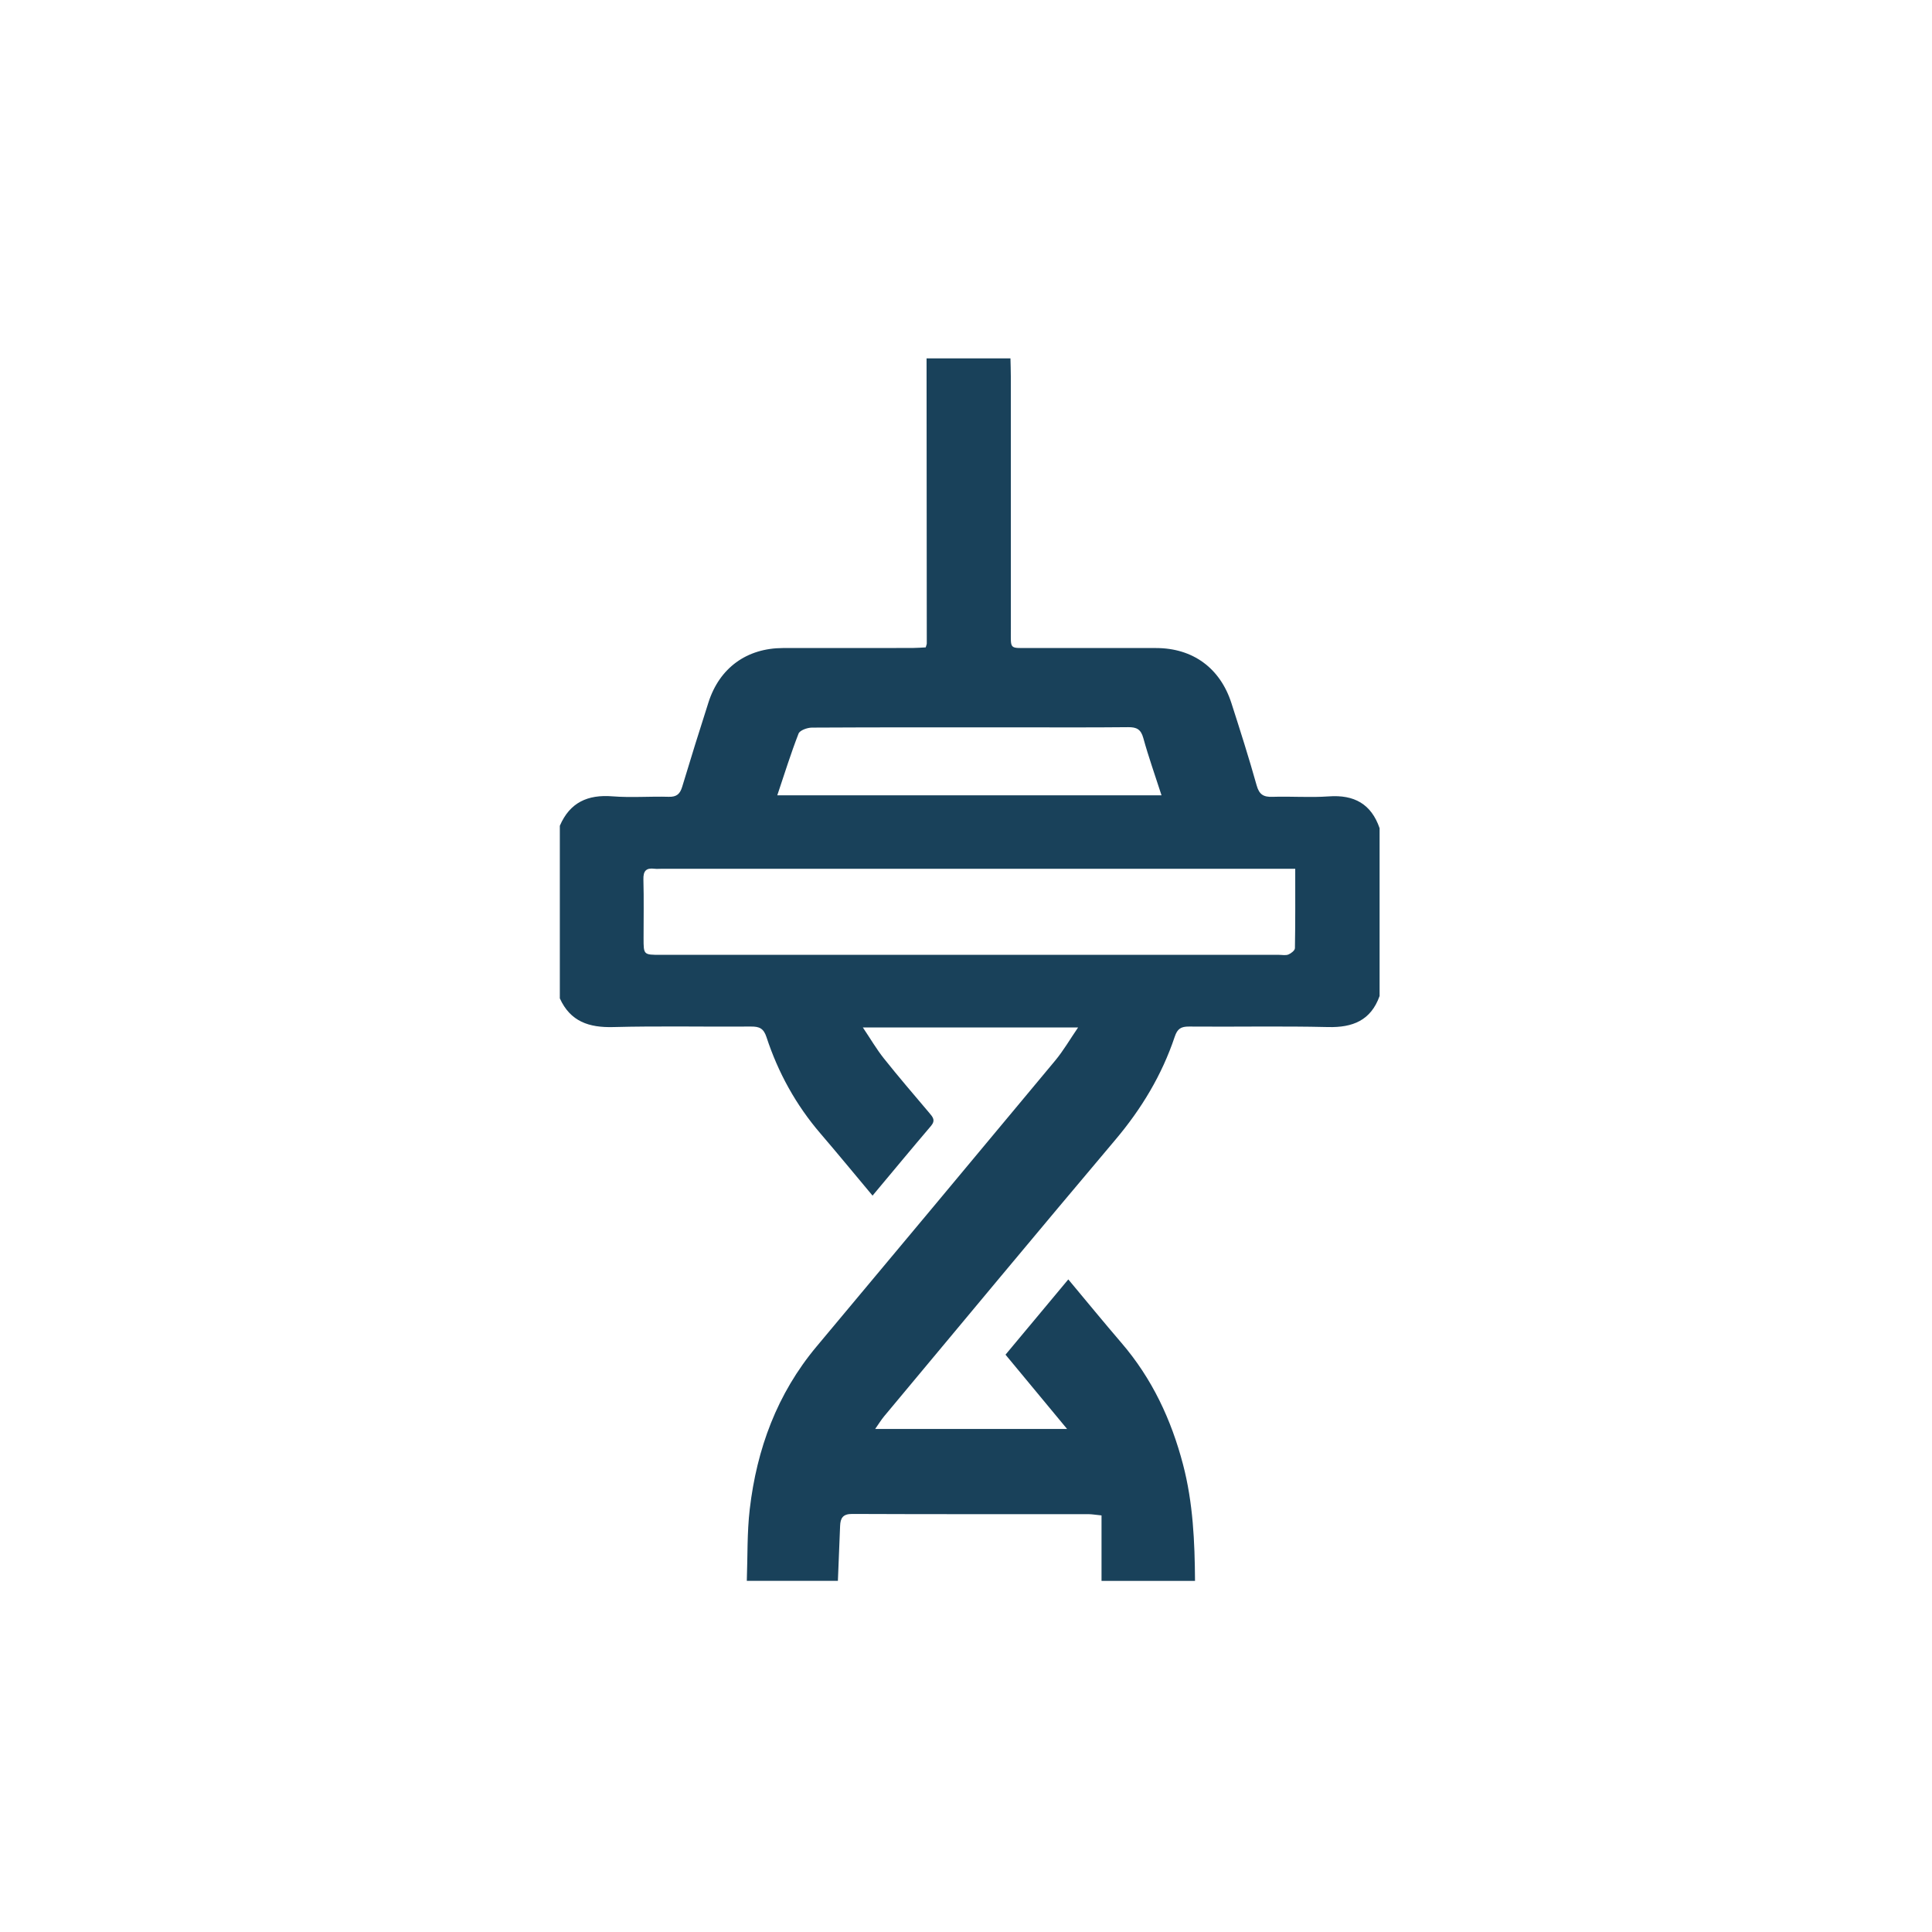 <?xml version="1.0" encoding="utf-8"?>
<!-- Generator: Adobe Adobe Illustrator 24.2.0, SVG Export Plug-In . SVG Version: 6.00 Build 0)  -->
<svg version="1.1" id="Layer_1" xmlns="http://www.w3.org/2000/svg" xmlns:xlink="http://www.w3.org/1999/xlink" x="0px" y="0px"
	 width="2000px" height="2000px" viewBox="0 0 2000 2000" style="enable-background:new 0 0 2000 2000;" xml:space="preserve">
<style type="text/css">
	.st0{fill:#19415A;}
</style>
<path class="st0" d="M867.38,1636.49c-31.43,0-62.86,0-94.29,0c0.91-24.76,0.19-49.7,3.05-74.23
	c7.28-62.34,28.28-119.46,69.11-168.29c82.48-98.64,164.94-197.29,247.15-296.15c8.43-10.14,15.1-21.73,23.65-34.21
	c-75.61,0-147.74,0-222.84,0c8.05,11.96,14.22,22.58,21.79,32.09c15.2,19.07,31.09,37.59,46.86,56.2c3.68,4.34,6.9,7.8,1.89,13.68
	c-20.09,23.57-39.82,47.43-60.49,72.13c-18.41-21.99-35.93-43.35-53.92-64.3c-25.38-29.57-43.84-63.03-55.92-99.9
	c-2.92-8.9-7.33-10.9-15.92-10.83c-47.56,0.37-95.14-0.72-142.67,0.54c-25.13,0.67-44.42-5.71-55.3-29.72c0-59.55,0-119.11,0-178.66
	c10.36-24.14,28.86-32.52,54.51-30.48c19.31,1.54,38.86-0.09,58.27,0.48c8.15,0.24,11.65-2.94,13.89-10.37
	c8.8-29.23,17.92-58.38,27.23-87.45c11.43-35.67,39.63-56.12,77.17-56.18c44.66-0.08,89.32,0,133.97-0.05
	c4.76-0.01,9.52-0.43,13.73-0.63c0.68-2.42,1.1-3.21,1.1-4.01c-0.06-98.39-0.15-196.79-0.23-295.18c28.95,0,57.9,0,86.85,0
	c0.13,6.19,0.38,12.39,0.38,18.58c0.03,87.2-0.02,174.4,0.04,261.6c0.01,21.86-2.06,19.6,20.24,19.65
	c43.39,0.09,86.79-0.04,130.18,0.05c37.9,0.07,66.21,20.65,77.9,57.03c9.07,28.25,18.1,56.53,26.1,85.1
	c2.68,9.55,7.11,12.2,16.43,11.89c19.4-0.64,38.92,0.93,58.24-0.46c26.23-1.89,43.94,7.78,52.62,32.93c0,57.9,0,115.8,0,173.7
	c-9.04,25.26-27.72,32.79-53.36,32.17c-47.92-1.15-95.9-0.12-143.85-0.53c-8.39-0.07-12.1,2.26-14.85,10.47
	c-13.25,39.59-34.34,74.59-61.37,106.61c-80.24,95.05-159.68,190.77-239.38,286.27c-3.21,3.85-5.83,8.2-9.37,13.23
	c66.73,0,131.22,0,198.67,0c-22.18-26.76-42.64-51.46-63.74-76.91c21.51-25.79,42.79-51.31,64.99-77.92
	c19.1,22.85,36.83,44.54,55.08,65.79c31.61,36.78,51.51,79.28,63.72,125.92c10.36,39.56,12.11,79.86,12.38,120.37
	c-32.26,0-64.52,0-96.78,0c0-22.49,0-44.98,0-67.76c-6.77-0.68-9.99-1.27-13.21-1.28c-81.66-0.05-163.32,0.11-244.97-0.24
	c-9.67-0.04-12.14,4.39-12.45,12.47C868.98,1598.62,868.16,1617.55,867.38,1636.49z M1340.82,899.36c-7.56,0-12.89,0-18.23,0
	c-212.56,0-425.12,0-637.69,0c-2.48,0-5,0.26-7.44-0.04c-8.53-1.07-11.64,2.25-11.4,11.07c0.55,20.25,0.17,40.52,0.17,60.79
	c0,17.25,0.01,17.27,17.54,17.27c213.39,0,426.78,0,640.17,0c3.31,0,6.96,0.81,9.82-0.34c2.77-1.11,6.71-4.23,6.75-6.52
	C1340.99,954.81,1340.82,928.03,1340.82,899.36z M804.64,823.3c133.59,0,265.06,0,397.76,0c-6.7-20.78-13.49-39.81-18.83-59.23
	c-2.49-9.07-6.89-11.39-15.69-11.3c-39.27,0.41-78.54,0.18-117.81,0.18c-69.86,0-139.72-0.12-209.58,0.27
	c-4.78,0.03-12.49,2.77-13.83,6.2C818.63,780.04,812.06,801.24,804.64,823.3z"/>
</svg>
